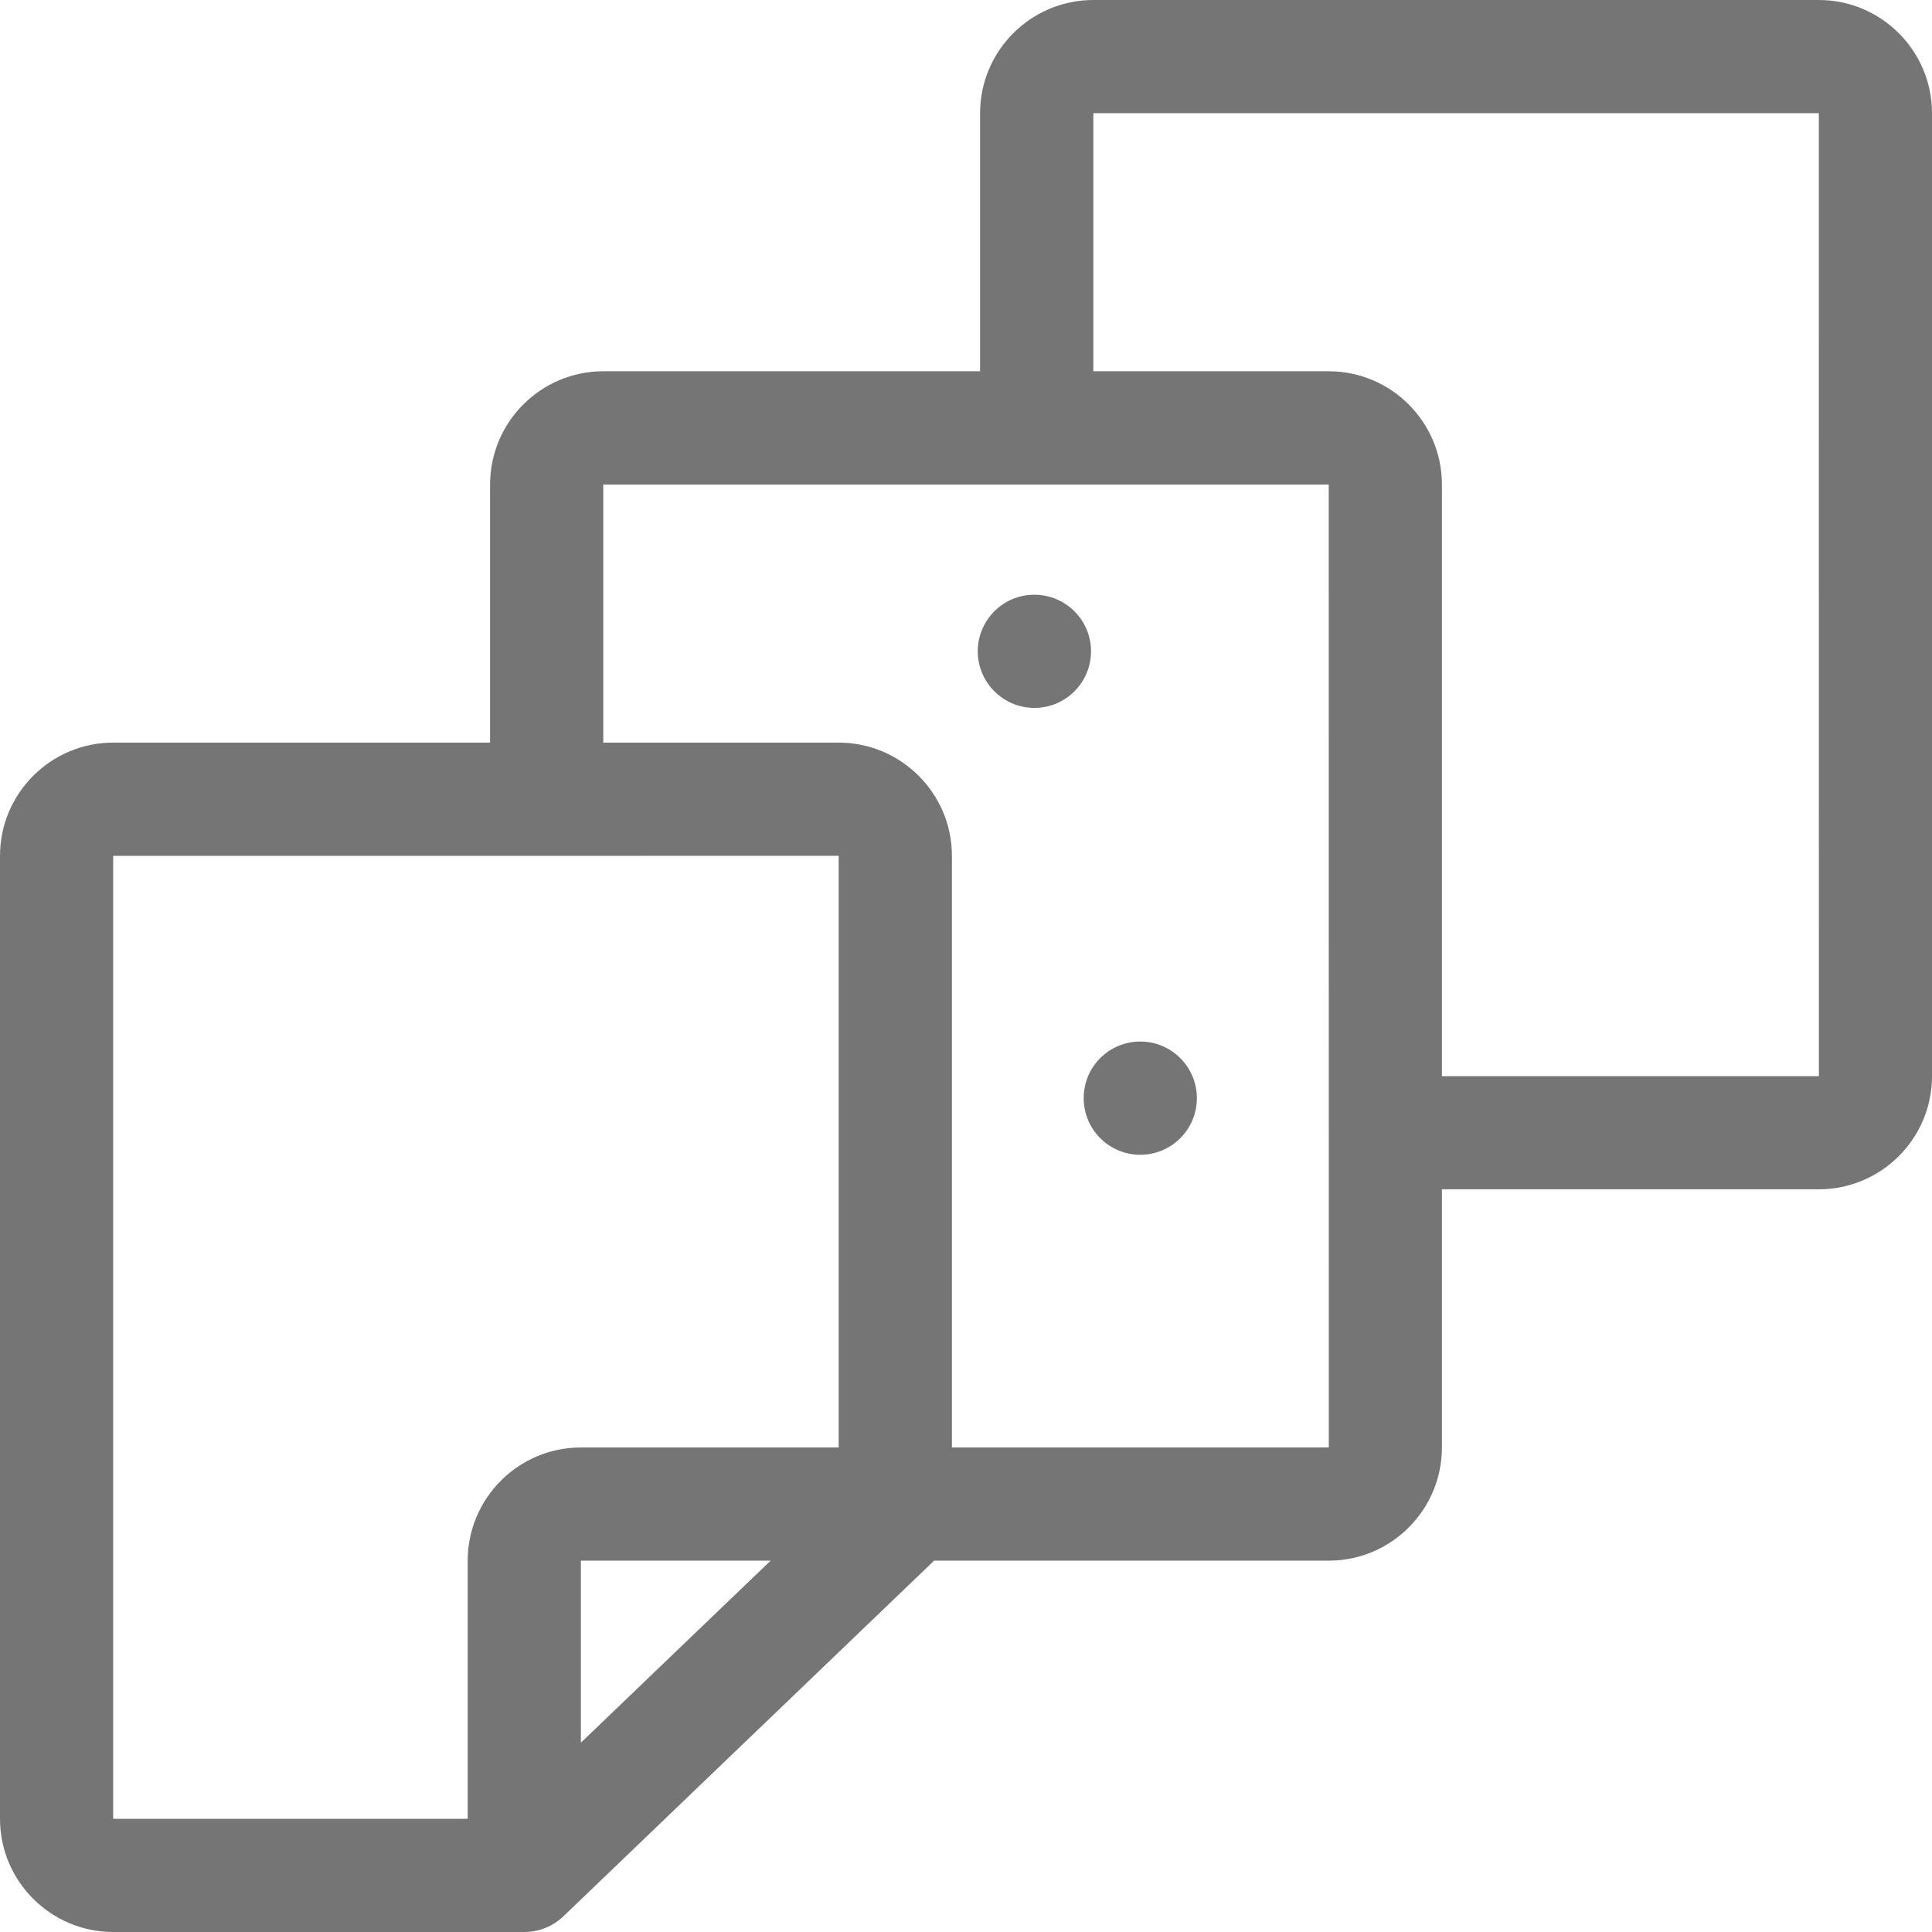 <svg width="24" height="24" viewBox="0 0 24 24" fill="none" xmlns="http://www.w3.org/2000/svg">
<path d="M22.594 0H13.582C12.806 0 12.175 0.631 12.175 1.406V4.612H7.494C6.719 4.612 6.088 5.243 6.088 6.019V9.225H1.406C0.631 9.225 0 9.856 0 10.632V22.594C0 23.369 0.631 24 1.406 24C1.58 24 6.541 24 6.513 24C6.703 24 6.874 23.925 7 23.804L11.604 19.387H16.506C17.281 19.387 17.912 18.757 17.912 17.981V14.774H22.594C23.369 14.774 24 14.144 24 13.368V1.406C24 0.631 23.369 0 22.594 0ZM7.216 21.648V19.387C7.216 19.387 7.274 19.387 9.573 19.387L7.216 21.648ZM10.418 10.632V17.981C10.062 17.981 7.549 17.981 7.216 17.981C6.438 17.981 5.81 18.615 5.81 19.387V22.594H1.406V10.632C11.138 10.631 4.363 10.632 10.418 10.631V10.632ZM16.506 17.981H11.825V10.632C11.825 9.856 11.194 9.225 10.418 9.225H7.494V6.019H16.506C16.507 17.543 16.506 13.172 16.507 17.981C16.507 17.981 16.507 17.981 16.506 17.981ZM22.594 13.368H17.912V6.019C17.912 5.243 17.281 4.612 16.506 4.612H13.582V1.406H22.594L22.595 13.368C22.595 13.368 22.594 13.368 22.594 13.368Z" fill="#757575"/>
<path d="M12.849 7.388C12.381 7.388 12.042 7.837 12.175 8.291C12.262 8.582 12.531 8.794 12.849 8.794C13.238 8.794 13.553 8.479 13.553 8.091C13.553 7.702 13.238 7.388 12.849 7.388Z" fill="#757575"/>
<path d="M14.165 12.938C13.922 12.938 13.707 13.062 13.581 13.249C13.506 13.361 13.462 13.496 13.462 13.642C13.462 14.03 13.776 14.345 14.165 14.345C14.553 14.345 14.868 14.03 14.868 13.642C14.868 13.545 14.848 13.452 14.813 13.368C14.706 13.116 14.456 12.938 14.165 12.938Z" fill="#757575"/>
</svg>